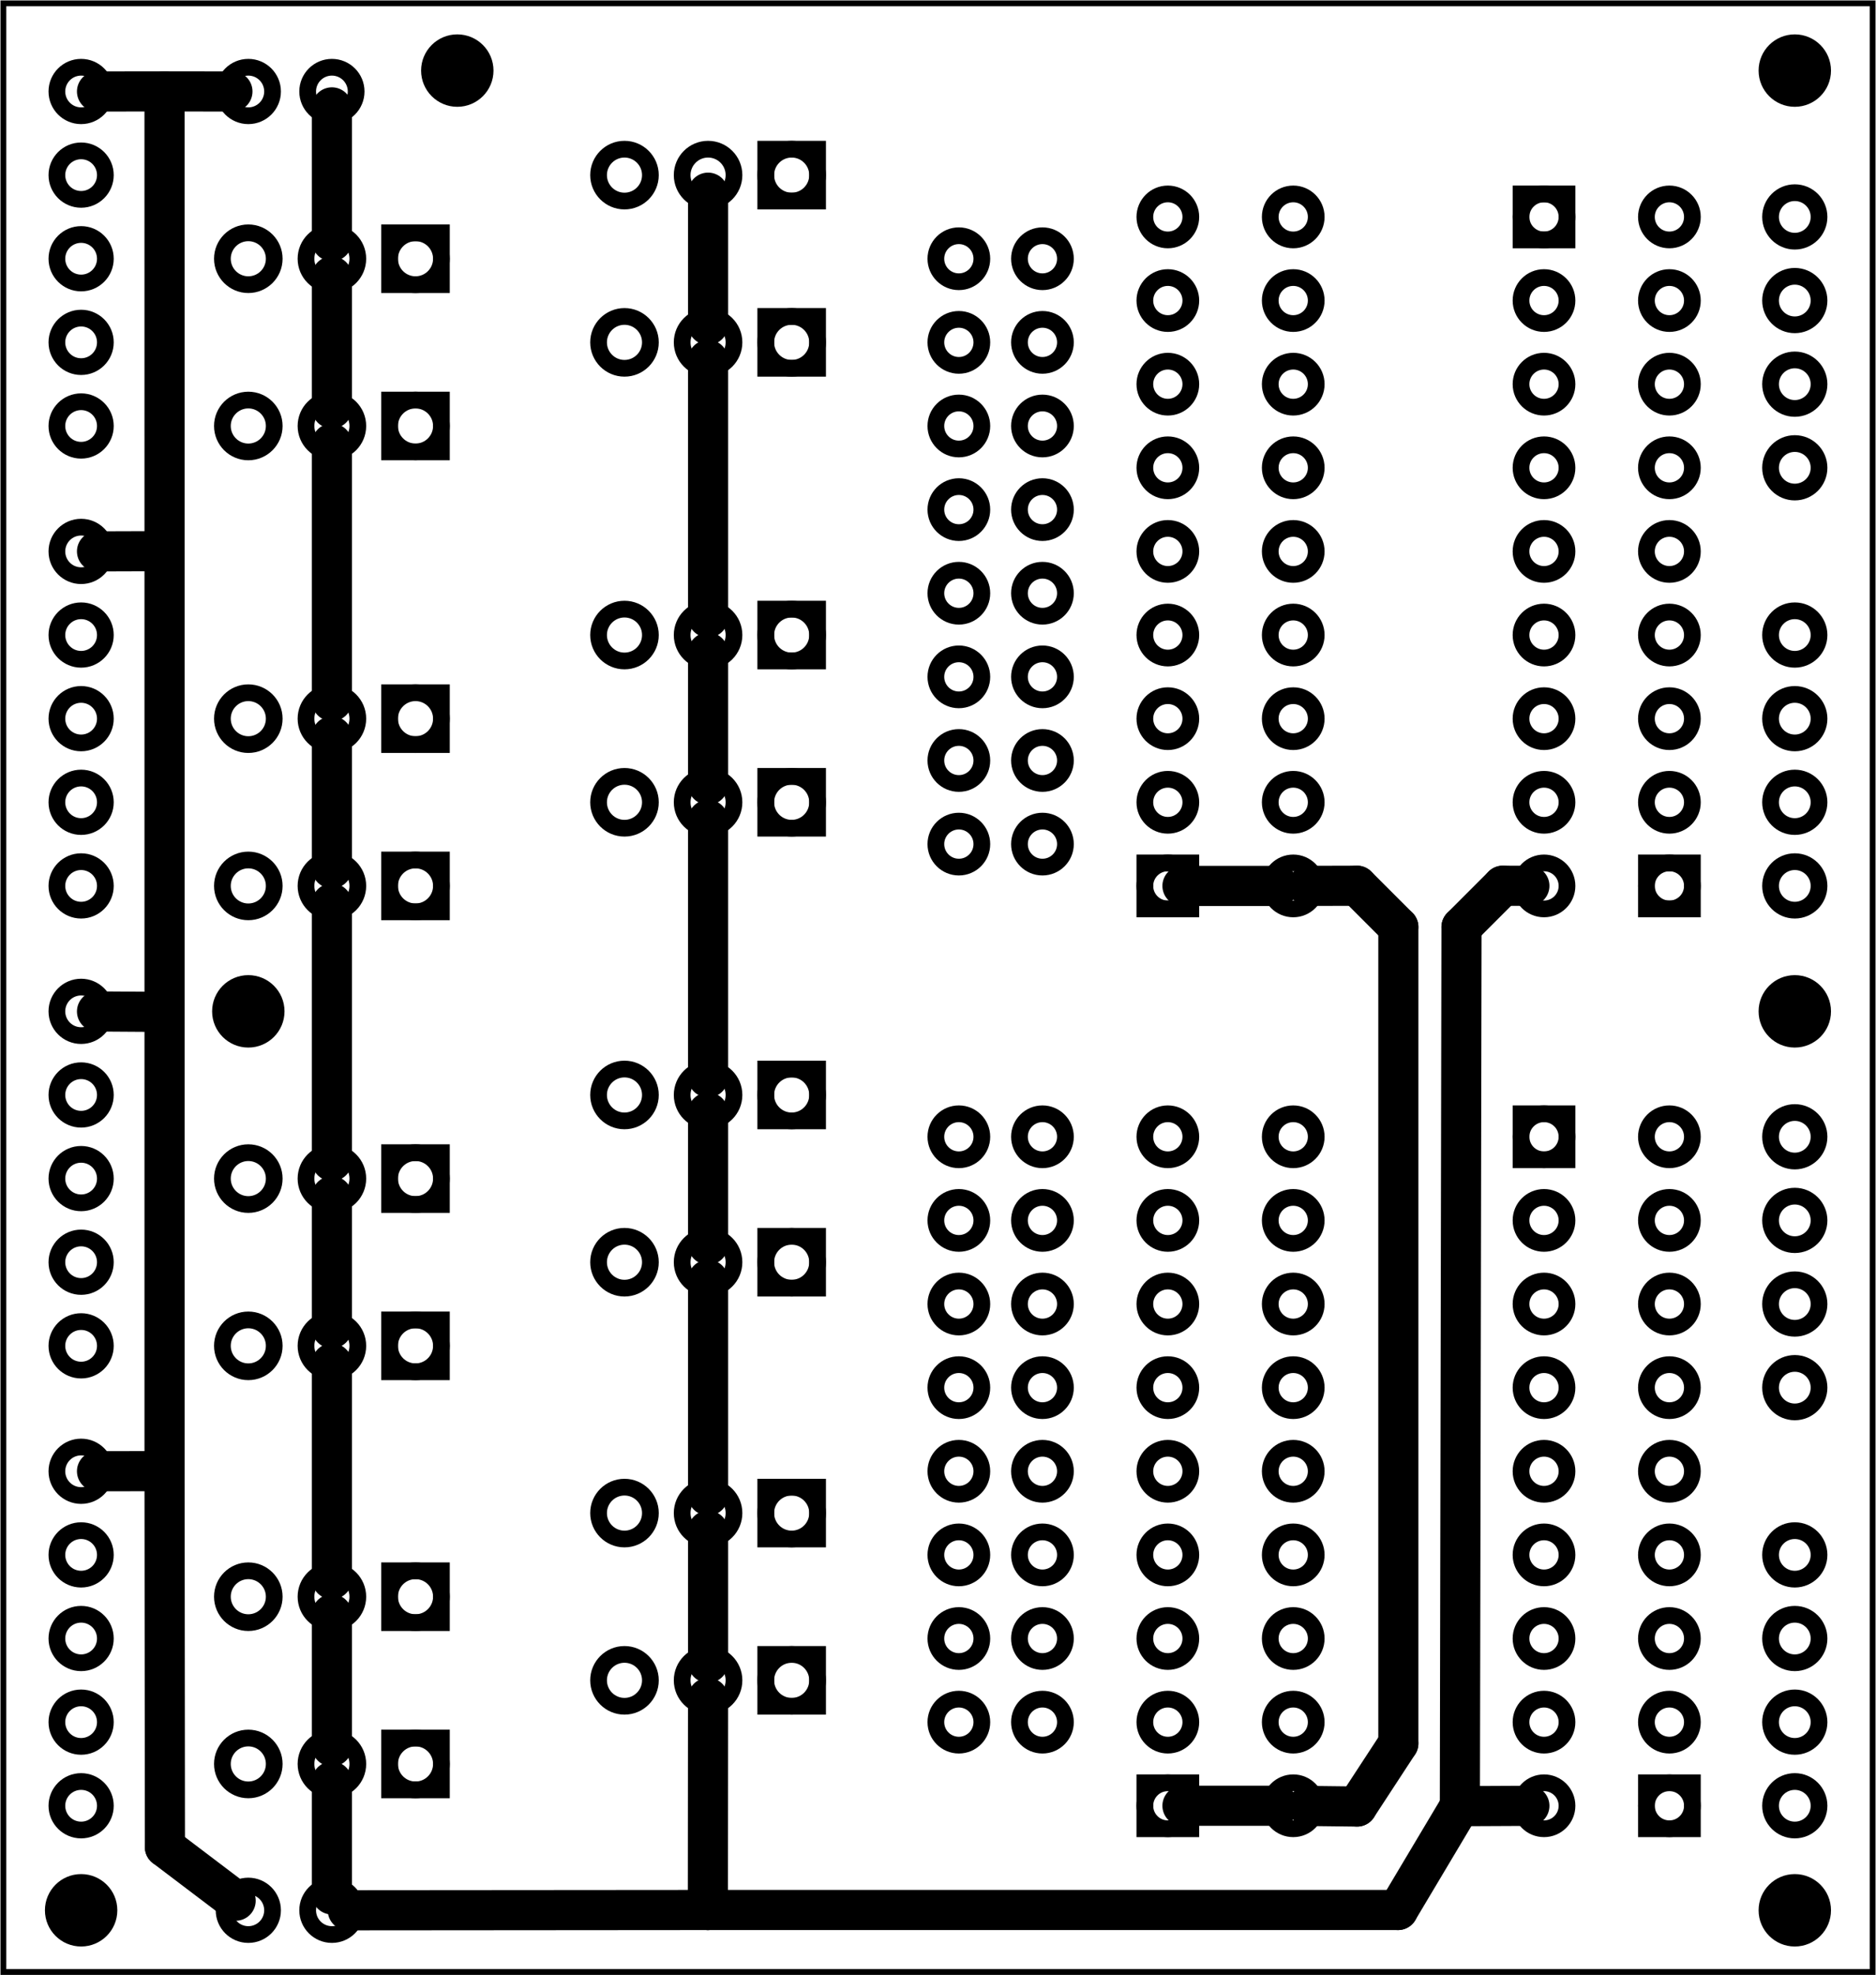 <?xml version='1.0' encoding='UTF-8' standalone='no'?>
<!-- Created with Fritzing (http://www.fritzing.org/) -->
<svg xmlns="http://www.w3.org/2000/svg" width="2.244in" baseProfile="tiny" xmlns:svg="http://www.w3.org/2000/svg"  height="2.362in" y="0in" viewBox="0 0 161.575 170.079" x="0in" version="1.2">
 <g transform="matrix(-1, 0, 0, 1, 161.575, 0)">
  <g partID="57830">
   <g id="board" >
    <rect stroke-width="0.5" width="160.999" id="boardoutline" fill="none" fill-opacity="0.5"  height="169.503" y="0.288" stroke="black" x="0.288"/>
   </g>
  </g>
  <g partID="12361152">
   <g transform="translate(69.091,143.778)">
    <g id="copper1" >
     <!--  <rect width="55" x="10" y="35" fill="none" height="55" stroke="rgb(255, 191, 0)" stroke-width="20" /> -->
     <circle stroke-width="1.44" id="connector0pin" fill="none" cx="2.7" cy="4.5" r="1.98"  stroke="black"/>
     <circle stroke-width="1.44" id="connector1pin" fill="none" cx="9.9" cy="4.5" r="1.98"  stroke="black"/>
    </g>
   </g>
  </g>
  <g partID="12301102">
   <g transform="translate(69.091,68.178)">
    <g id="copper1" >
     <!--  <rect width="55" x="10" y="35" fill="none" height="55" stroke="rgb(255, 191, 0)" stroke-width="20" /> -->
     <circle stroke-width="1.44" id="connector0pin" fill="none" cx="2.7" cy="4.5" r="1.98"  stroke="black"/>
     <circle stroke-width="1.44" id="connector1pin" fill="none" cx="9.9" cy="4.5" r="1.98"  stroke="black"/>
    </g>
   </g>
  </g>
  <g partID="12361162">
   <g transform="translate(69.091,129.378)">
    <g id="copper1" >
     <!--  <rect width="55" x="10" y="35" fill="none" height="55" stroke="rgb(255, 191, 0)" stroke-width="20" /> -->
     <circle stroke-width="1.44" id="connector0pin" fill="none" cx="2.7" cy="4.5" r="1.98"  stroke="black"/>
     <circle stroke-width="1.44" id="connector1pin" fill="none" cx="9.9" cy="4.5" r="1.98"  stroke="black"/>
    </g>
   </g>
  </g>
  <g partID="12301082">
   <g transform="translate(69.091,53.778)">
    <g id="copper1" >
     <!--  <rect width="55" x="10" y="35" fill="none" height="55" stroke="rgb(255, 191, 0)" stroke-width="20" /> -->
     <circle stroke-width="1.44" id="connector0pin" fill="none" cx="2.7" cy="4.5" r="1.98"  stroke="black"/>
     <circle stroke-width="1.44" id="connector1pin" fill="none" cx="9.9" cy="4.5" r="1.98"  stroke="black"/>
    </g>
   </g>
  </g>
  <g partID="12361172">
   <g transform="translate(69.091,114.978)">
    <g id="copper1" >
     <!--  <rect width="55" x="10" y="35" fill="none" height="55" stroke="rgb(255, 191, 0)" stroke-width="20" /> -->
     <circle stroke-width="1.44" id="connector0pin" fill="none" cx="2.7" cy="4.5" r="1.98"  stroke="black"/>
     <circle stroke-width="1.44" id="connector1pin" fill="none" cx="9.9" cy="4.5" r="1.98"  stroke="black"/>
    </g>
   </g>
  </g>
  <g partID="12301062">
   <g transform="translate(69.091,39.378)">
    <g id="copper1" >
     <!--  <rect width="55" x="10" y="35" fill="none" height="55" stroke="rgb(255, 191, 0)" stroke-width="20" /> -->
     <circle stroke-width="1.44" id="connector0pin" fill="none" cx="2.7" cy="4.5" r="1.98"  stroke="black"/>
     <circle stroke-width="1.44" id="connector1pin" fill="none" cx="9.9" cy="4.5" r="1.98"  stroke="black"/>
    </g>
   </g>
  </g>
  <g partID="12361182">
   <g transform="translate(69.091,100.578)">
    <g id="copper1" >
     <!--  <rect width="55" x="10" y="35" fill="none" height="55" stroke="rgb(255, 191, 0)" stroke-width="20" /> -->
     <circle stroke-width="1.44" id="connector0pin" fill="none" cx="2.7" cy="4.5" r="1.98"  stroke="black"/>
     <circle stroke-width="1.44" id="connector1pin" fill="none" cx="9.9" cy="4.5" r="1.98"  stroke="black"/>
    </g>
   </g>
  </g>
  <g partID="12301042">
   <g transform="translate(69.091,24.978)">
    <g id="copper1" >
     <!--  <rect width="55" x="10" y="35" fill="none" height="55" stroke="rgb(255, 191, 0)" stroke-width="20" /> -->
     <circle stroke-width="1.44" id="connector0pin" fill="none" cx="2.7" cy="4.5" r="1.98"  stroke="black"/>
     <circle stroke-width="1.44" id="connector1pin" fill="none" cx="9.9" cy="4.5" r="1.98"  stroke="black"/>
    </g>
   </g>
  </g>
  <g partID="12361192">
   <g transform="translate(67.291,136.578)">
    <g id="copper1" >
     <!-- <rect width="55" x="35" y="35" fill="none" height="55" stroke="rgb(255, 191, 0)" stroke-width="20" /> -->
     <circle stroke-width="1.44" id="connector0pin" fill="none" cx="4.5" cy="4.5" r="1.98"  stroke="black"/>
     <circle stroke-width="1.44" id="connector1pin" fill="none" cx="11.7" cy="4.5" r="1.98"  stroke="black"/>
    </g>
   </g>
  </g>
  <g partID="12301022">
   <g transform="translate(67.291,60.978)">
    <g id="copper1" >
     <!-- <rect width="55" x="35" y="35" fill="none" height="55" stroke="rgb(255, 191, 0)" stroke-width="20" /> -->
     <circle stroke-width="1.44" id="connector0pin" fill="none" cx="4.5" cy="4.5" r="1.98"  stroke="black"/>
     <circle stroke-width="1.44" id="connector1pin" fill="none" cx="11.7" cy="4.5" r="1.98"  stroke="black"/>
    </g>
   </g>
  </g>
  <g partID="12361202">
   <g transform="translate(67.291,122.178)">
    <g id="copper1" >
     <!-- <rect width="55" x="35" y="35" fill="none" height="55" stroke="rgb(255, 191, 0)" stroke-width="20" /> -->
     <circle stroke-width="1.44" id="connector0pin" fill="none" cx="4.5" cy="4.5" r="1.98"  stroke="black"/>
     <circle stroke-width="1.44" id="connector1pin" fill="none" cx="11.7" cy="4.5" r="1.98"  stroke="black"/>
    </g>
   </g>
  </g>
  <g partID="12301002">
   <g transform="translate(67.291,46.578)">
    <g id="copper1" >
     <!-- <rect width="55" x="35" y="35" fill="none" height="55" stroke="rgb(255, 191, 0)" stroke-width="20" /> -->
     <circle stroke-width="1.44" id="connector0pin" fill="none" cx="4.5" cy="4.5" r="1.98"  stroke="black"/>
     <circle stroke-width="1.44" id="connector1pin" fill="none" cx="11.7" cy="4.5" r="1.98"  stroke="black"/>
    </g>
   </g>
  </g>
  <g partID="12361212">
   <g transform="translate(67.291,107.778)">
    <g id="copper1" >
     <!-- <rect width="55" x="35" y="35" fill="none" height="55" stroke="rgb(255, 191, 0)" stroke-width="20" /> -->
     <circle stroke-width="1.44" id="connector0pin" fill="none" cx="4.5" cy="4.5" r="1.98"  stroke="black"/>
     <circle stroke-width="1.44" id="connector1pin" fill="none" cx="11.7" cy="4.5" r="1.98"  stroke="black"/>
    </g>
   </g>
  </g>
  <g partID="12300982">
   <g transform="translate(67.291,32.178)">
    <g id="copper1" >
     <!-- <rect width="55" x="35" y="35" fill="none" height="55" stroke="rgb(255, 191, 0)" stroke-width="20" /> -->
     <circle stroke-width="1.44" id="connector0pin" fill="none" cx="4.5" cy="4.5" r="1.98"  stroke="black"/>
     <circle stroke-width="1.44" id="connector1pin" fill="none" cx="11.7" cy="4.5" r="1.98"  stroke="black"/>
    </g>
   </g>
  </g>
  <g partID="12361222">
   <g transform="translate(67.291,93.378)">
    <g id="copper1" >
     <!-- <rect width="55" x="35" y="35" fill="none" height="55" stroke="rgb(255, 191, 0)" stroke-width="20" /> -->
     <circle stroke-width="1.44" id="connector0pin" fill="none" cx="4.5" cy="4.5" r="1.98"  stroke="black"/>
     <circle stroke-width="1.44" id="connector1pin" fill="none" cx="11.7" cy="4.5" r="1.98"  stroke="black"/>
    </g>
   </g>
  </g>
  <g partID="74912">
   <g transform="translate(67.291,17.778)">
    <g id="copper1" >
     <!-- <rect width="55" x="35" y="35" fill="none" height="55" stroke="rgb(255, 191, 0)" stroke-width="20" /> -->
     <circle stroke-width="1.44" id="connector0pin" fill="none" cx="4.5" cy="4.5" r="1.98"  stroke="black"/>
     <circle stroke-width="1.44" id="connector1pin" fill="none" cx="11.7" cy="4.5" r="1.98"  stroke="black"/>
    </g>
   </g>
  </g>
  <g partID="12361232">
   <g transform="translate(117.151,137.478)">
    <g id="copper1" >
     <g id="copper0" >
      <rect stroke-width="1.44" width="4.464" fill="none"  height="4.464" y="12.168" stroke="black" x="6.408"/>
      <circle stroke-width="1.44" id="connector0pad" cx="8.64" cy="14.4" fill="none" r="2.232"  stroke="black"/>
      <circle stroke-width="1.44" id="connector1pad" cx="15.84" cy="14.4" fill="none" r="2.232"  stroke="black"/>
      <circle stroke-width="1.44" id="connector2pad" cx="23.04" cy="14.4" fill="none" r="2.232"  stroke="black"/>
     </g>
    </g>
   </g>
  </g>
  <g partID="12302092">
   <g transform="translate(117.151,61.878)">
    <g id="copper1" >
     <g id="copper0" >
      <rect stroke-width="1.44" width="4.464" fill="none"  height="4.464" y="12.168" stroke="black" x="6.408"/>
      <circle stroke-width="1.44" id="connector0pad" cx="8.64" cy="14.4" fill="none" r="2.232"  stroke="black"/>
      <circle stroke-width="1.44" id="connector1pad" cx="15.84" cy="14.4" fill="none" r="2.232"  stroke="black"/>
      <circle stroke-width="1.44" id="connector2pad" cx="23.04" cy="14.4" fill="none" r="2.232"  stroke="black"/>
     </g>
    </g>
   </g>
  </g>
  <g partID="12361242">
   <g transform="translate(84.751,130.278)">
    <g id="copper1" >
     <g id="copper0" >
      <rect stroke-width="1.44" width="4.464" fill="none"  height="4.464" y="12.168" stroke="black" x="6.408"/>
      <circle stroke-width="1.44" id="connector0pad" cx="8.64" cy="14.4" fill="none" r="2.232"  stroke="black"/>
      <circle stroke-width="1.44" id="connector1pad" cx="15.84" cy="14.4" fill="none" r="2.232"  stroke="black"/>
      <circle stroke-width="1.44" id="connector2pad" cx="23.04" cy="14.4" fill="none" r="2.232"  stroke="black"/>
     </g>
    </g>
   </g>
  </g>
  <g partID="12302072">
   <g transform="translate(84.751,54.678)">
    <g id="copper1" >
     <g id="copper0" >
      <rect stroke-width="1.44" width="4.464" fill="none"  height="4.464" y="12.168" stroke="black" x="6.408"/>
      <circle stroke-width="1.44" id="connector0pad" cx="8.64" cy="14.4" fill="none" r="2.232"  stroke="black"/>
      <circle stroke-width="1.44" id="connector1pad" cx="15.84" cy="14.4" fill="none" r="2.232"  stroke="black"/>
      <circle stroke-width="1.44" id="connector2pad" cx="23.04" cy="14.4" fill="none" r="2.232"  stroke="black"/>
     </g>
    </g>
   </g>
  </g>
  <g partID="12361252">
   <g transform="translate(117.151,123.078)">
    <g id="copper1" >
     <g id="copper0" >
      <rect stroke-width="1.44" width="4.464" fill="none"  height="4.464" y="12.168" stroke="black" x="6.408"/>
      <circle stroke-width="1.44" id="connector0pad" cx="8.64" cy="14.4" fill="none" r="2.232"  stroke="black"/>
      <circle stroke-width="1.44" id="connector1pad" cx="15.84" cy="14.4" fill="none" r="2.232"  stroke="black"/>
      <circle stroke-width="1.44" id="connector2pad" cx="23.04" cy="14.4" fill="none" r="2.232"  stroke="black"/>
     </g>
    </g>
   </g>
  </g>
  <g partID="12302052">
   <g transform="translate(117.151,47.478)">
    <g id="copper1" >
     <g id="copper0" >
      <rect stroke-width="1.44" width="4.464" fill="none"  height="4.464" y="12.168" stroke="black" x="6.408"/>
      <circle stroke-width="1.44" id="connector0pad" cx="8.64" cy="14.4" fill="none" r="2.232"  stroke="black"/>
      <circle stroke-width="1.44" id="connector1pad" cx="15.84" cy="14.4" fill="none" r="2.232"  stroke="black"/>
      <circle stroke-width="1.44" id="connector2pad" cx="23.04" cy="14.4" fill="none" r="2.232"  stroke="black"/>
     </g>
    </g>
   </g>
  </g>
  <g partID="12361262">
   <g transform="translate(84.751,115.878)">
    <g id="copper1" >
     <g id="copper0" >
      <rect stroke-width="1.44" width="4.464" fill="none"  height="4.464" y="12.168" stroke="black" x="6.408"/>
      <circle stroke-width="1.44" id="connector0pad" cx="8.64" cy="14.4" fill="none" r="2.232"  stroke="black"/>
      <circle stroke-width="1.44" id="connector1pad" cx="15.84" cy="14.4" fill="none" r="2.232"  stroke="black"/>
      <circle stroke-width="1.44" id="connector2pad" cx="23.04" cy="14.4" fill="none" r="2.232"  stroke="black"/>
     </g>
    </g>
   </g>
  </g>
  <g partID="12302032">
   <g transform="translate(84.751,40.278)">
    <g id="copper1" >
     <g id="copper0" >
      <rect stroke-width="1.44" width="4.464" fill="none"  height="4.464" y="12.168" stroke="black" x="6.408"/>
      <circle stroke-width="1.44" id="connector0pad" cx="8.64" cy="14.4" fill="none" r="2.232"  stroke="black"/>
      <circle stroke-width="1.44" id="connector1pad" cx="15.84" cy="14.4" fill="none" r="2.232"  stroke="black"/>
      <circle stroke-width="1.44" id="connector2pad" cx="23.04" cy="14.4" fill="none" r="2.232"  stroke="black"/>
     </g>
    </g>
   </g>
  </g>
  <g partID="12361272">
   <g transform="translate(117.151,101.478)">
    <g id="copper1" >
     <g id="copper0" >
      <rect stroke-width="1.44" width="4.464" fill="none"  height="4.464" y="12.168" stroke="black" x="6.408"/>
      <circle stroke-width="1.44" id="connector0pad" cx="8.64" cy="14.4" fill="none" r="2.232"  stroke="black"/>
      <circle stroke-width="1.44" id="connector1pad" cx="15.84" cy="14.4" fill="none" r="2.232"  stroke="black"/>
      <circle stroke-width="1.44" id="connector2pad" cx="23.04" cy="14.4" fill="none" r="2.232"  stroke="black"/>
     </g>
    </g>
   </g>
  </g>
  <g partID="12302012">
   <g transform="translate(117.151,22.278)">
    <g id="copper1" >
     <g id="copper0" >
      <rect stroke-width="1.44" width="4.464" fill="none"  height="4.464" y="12.168" stroke="black" x="6.408"/>
      <circle stroke-width="1.44" id="connector0pad" cx="8.64" cy="14.4" fill="none" r="2.232"  stroke="black"/>
      <circle stroke-width="1.44" id="connector1pad" cx="15.84" cy="14.4" fill="none" r="2.232"  stroke="black"/>
      <circle stroke-width="1.44" id="connector2pad" cx="23.04" cy="14.4" fill="none" r="2.232"  stroke="black"/>
     </g>
    </g>
   </g>
  </g>
  <g partID="12361282">
   <g transform="translate(84.751,94.278)">
    <g id="copper1" >
     <g id="copper0" >
      <rect stroke-width="1.44" width="4.464" fill="none"  height="4.464" y="12.168" stroke="black" x="6.408"/>
      <circle stroke-width="1.44" id="connector0pad" cx="8.64" cy="14.4" fill="none" r="2.232"  stroke="black"/>
      <circle stroke-width="1.44" id="connector1pad" cx="15.84" cy="14.4" fill="none" r="2.232"  stroke="black"/>
      <circle stroke-width="1.44" id="connector2pad" cx="23.04" cy="14.4" fill="none" r="2.232"  stroke="black"/>
     </g>
    </g>
   </g>
  </g>
  <g partID="12301992">
   <g transform="translate(84.751,15.078)">
    <g id="copper1" >
     <g id="copper0" >
      <rect stroke-width="1.44" width="4.464" fill="none"  height="4.464" y="12.168" stroke="black" x="6.408"/>
      <circle stroke-width="1.44" id="connector0pad" cx="8.64" cy="14.4" fill="none" r="2.232"  stroke="black"/>
      <circle stroke-width="1.44" id="connector1pad" cx="15.84" cy="14.4" fill="none" r="2.232"  stroke="black"/>
      <circle stroke-width="1.44" id="connector2pad" cx="23.04" cy="14.4" fill="none" r="2.232"  stroke="black"/>
     </g>
    </g>
   </g>
  </g>
  <g partID="12361292">
   <g transform="translate(117.151,87.078)">
    <g id="copper1" >
     <g id="copper0" >
      <rect stroke-width="1.44" width="4.464" fill="none"  height="4.464" y="12.168" stroke="black" x="6.408"/>
      <circle stroke-width="1.44" id="connector0pad" cx="8.64" cy="14.4" fill="none" r="2.232"  stroke="black"/>
      <circle stroke-width="1.44" id="connector1pad" cx="15.84" cy="14.4" fill="none" r="2.232"  stroke="black"/>
      <circle stroke-width="1.44" id="connector2pad" cx="23.04" cy="14.4" fill="none" r="2.232"  stroke="black"/>
     </g>
    </g>
   </g>
  </g>
  <g partID="12301972">
   <g transform="translate(117.151,7.878)">
    <g id="copper1" >
     <g id="copper0" >
      <rect stroke-width="1.44" width="4.464" fill="none"  height="4.464" y="12.168" stroke="black" x="6.408"/>
      <circle stroke-width="1.44" id="connector0pad" cx="8.64" cy="14.4" fill="none" r="2.232"  stroke="black"/>
      <circle stroke-width="1.44" id="connector1pad" cx="15.84" cy="14.4" fill="none" r="2.232"  stroke="black"/>
      <circle stroke-width="1.44" id="connector2pad" cx="23.04" cy="14.4" fill="none" r="2.232"  stroke="black"/>
     </g>
    </g>
   </g>
  </g>
  <g partID="12361302">
   <g transform="translate(84.751,79.878)">
    <g id="copper1" >
     <g id="copper0" >
      <rect stroke-width="1.44" width="4.464" fill="none"  height="4.464" y="12.168" stroke="black" x="6.408"/>
      <circle stroke-width="1.44" id="connector0pad" cx="8.64" cy="14.4" fill="none" r="2.232"  stroke="black"/>
      <circle stroke-width="1.44" id="connector1pad" cx="15.84" cy="14.4" fill="none" r="2.232"  stroke="black"/>
      <circle stroke-width="1.44" id="connector2pad" cx="23.04" cy="14.4" fill="none" r="2.232"  stroke="black"/>
     </g>
    </g>
   </g>
  </g>
  <g partID="74972">
   <g transform="translate(84.751,0.678)">
    <g id="copper1" >
     <g id="copper0" >
      <rect stroke-width="1.44" width="4.464" fill="none"  height="4.464" y="12.168" stroke="black" x="6.408"/>
      <circle stroke-width="1.44" id="connector0pad" cx="8.64" cy="14.4" fill="none" r="2.232"  stroke="black"/>
      <circle stroke-width="1.44" id="connector1pad" cx="15.84" cy="14.4" fill="none" r="2.232"  stroke="black"/>
      <circle stroke-width="1.44" id="connector2pad" cx="23.04" cy="14.4" fill="none" r="2.232"  stroke="black"/>
     </g>
    </g>
   </g>
  </g>
  <g partID="12361312">
   <g transform="translate(22.111,159.798)">
    <g transform="matrix(-1,0,0,-1,0,0)">
     <g id="copper1" gorn="0.5" >
      <g id="copper0" gorn="0.5.0" >
       <rect stroke-width="1.44" width="3.96" id="square" gorn="0.5.0.0" fill="none"  height="3.96" y="2.34" stroke="black" x="2.34"/>
       <circle stroke-width="1.44" id="connector0pin" gorn="0.5.0.1" cx="4.32" cy="4.32" fill="none" r="1.98"  stroke="black"/>
       <circle stroke-width="1.44" id="connector1pin" gorn="0.5.0.2" cx="4.32" cy="11.52" fill="none" r="1.98"  stroke="black"/>
       <circle stroke-width="1.44" id="connector2pin" gorn="0.5.0.3" cx="4.32" cy="18.72" fill="none" r="1.98"  stroke="black"/>
       <circle stroke-width="1.44" id="connector3pin" gorn="0.5.0.4" cx="4.32" cy="25.92" fill="none" r="1.98"  stroke="black"/>
       <circle stroke-width="1.44" id="connector4pin" gorn="0.5.0.5" cx="4.32" cy="33.12" fill="none" r="1.98"  stroke="black"/>
       <circle stroke-width="1.44" id="connector5pin" gorn="0.5.0.6" cx="4.32" cy="40.32" fill="none" r="1.98"  stroke="black"/>
       <circle stroke-width="1.44" id="connector6pin" gorn="0.5.0.7" cx="4.32" cy="47.52" fill="none" r="1.98"  stroke="black"/>
       <circle stroke-width="1.44" id="connector7pin" gorn="0.5.0.8" cx="4.32" cy="54.72" fill="none" r="1.98"  stroke="black"/>
       <circle stroke-width="1.44" id="connector8pin" gorn="0.5.0.9" cx="4.32" cy="61.92" fill="none" r="1.98"  stroke="black"/>
      </g>
     </g>
    </g>
   </g>
  </g>
  <g partID="12305142">
   <g transform="translate(22.111,80.598)">
    <g transform="matrix(-1,0,0,-1,0,0)">
     <g id="copper1" gorn="0.5" >
      <g id="copper0" gorn="0.5.0" >
       <rect stroke-width="1.44" width="3.96" id="square" gorn="0.5.0.0" fill="none"  height="3.96" y="2.34" stroke="black" x="2.34"/>
       <circle stroke-width="1.44" id="connector0pin" gorn="0.5.0.1" cx="4.32" cy="4.32" fill="none" r="1.98"  stroke="black"/>
       <circle stroke-width="1.44" id="connector1pin" gorn="0.5.0.2" cx="4.32" cy="11.52" fill="none" r="1.98"  stroke="black"/>
       <circle stroke-width="1.44" id="connector2pin" gorn="0.5.0.3" cx="4.32" cy="18.72" fill="none" r="1.98"  stroke="black"/>
       <circle stroke-width="1.44" id="connector3pin" gorn="0.5.0.4" cx="4.32" cy="25.92" fill="none" r="1.98"  stroke="black"/>
       <circle stroke-width="1.44" id="connector4pin" gorn="0.5.0.5" cx="4.32" cy="33.12" fill="none" r="1.98"  stroke="black"/>
       <circle stroke-width="1.44" id="connector5pin" gorn="0.5.0.6" cx="4.32" cy="40.32" fill="none" r="1.98"  stroke="black"/>
       <circle stroke-width="1.44" id="connector6pin" gorn="0.5.0.7" cx="4.32" cy="47.52" fill="none" r="1.98"  stroke="black"/>
       <circle stroke-width="1.44" id="connector7pin" gorn="0.5.0.8" cx="4.32" cy="54.72" fill="none" r="1.98"  stroke="black"/>
       <circle stroke-width="1.44" id="connector8pin" gorn="0.5.0.9" cx="4.32" cy="61.92" fill="none" r="1.98"  stroke="black"/>
      </g>
     </g>
    </g>
   </g>
  </g>
  <g partID="12361322">
   <g transform="translate(65.311,159.798)">
    <g transform="matrix(-1,0,0,-1,0,0)">
     <g id="copper1" gorn="0.5" >
      <g id="copper0" gorn="0.5.0" >
       <rect stroke-width="1.44" width="3.96" id="square" gorn="0.5.0.0" fill="none"  height="3.96" y="2.34" stroke="black" x="2.34"/>
       <circle stroke-width="1.44" id="connector0pin" gorn="0.5.0.1" cx="4.32" cy="4.32" fill="none" r="1.98"  stroke="black"/>
       <circle stroke-width="1.44" id="connector1pin" gorn="0.5.0.2" cx="4.32" cy="11.52" fill="none" r="1.98"  stroke="black"/>
       <circle stroke-width="1.44" id="connector2pin" gorn="0.5.0.3" cx="4.32" cy="18.72" fill="none" r="1.98"  stroke="black"/>
       <circle stroke-width="1.44" id="connector3pin" gorn="0.5.0.4" cx="4.32" cy="25.92" fill="none" r="1.98"  stroke="black"/>
       <circle stroke-width="1.44" id="connector4pin" gorn="0.5.0.5" cx="4.32" cy="33.12" fill="none" r="1.98"  stroke="black"/>
       <circle stroke-width="1.44" id="connector5pin" gorn="0.5.0.6" cx="4.32" cy="40.32" fill="none" r="1.98"  stroke="black"/>
       <circle stroke-width="1.44" id="connector6pin" gorn="0.5.0.7" cx="4.32" cy="47.52" fill="none" r="1.98"  stroke="black"/>
       <circle stroke-width="1.44" id="connector7pin" gorn="0.5.0.8" cx="4.32" cy="54.72" fill="none" r="1.98"  stroke="black"/>
       <circle stroke-width="1.44" id="connector8pin" gorn="0.5.0.9" cx="4.32" cy="61.92" fill="none" r="1.98"  stroke="black"/>
      </g>
     </g>
    </g>
   </g>
  </g>
  <g partID="12297252">
   <g transform="translate(65.311,80.598)">
    <g transform="matrix(-1,0,0,-1,0,0)">
     <g id="copper1" gorn="0.5" >
      <g id="copper0" gorn="0.5.0" >
       <rect stroke-width="1.44" width="3.96" id="square" gorn="0.5.0.0" fill="none"  height="3.96" y="2.34" stroke="black" x="2.34"/>
       <circle stroke-width="1.44" id="connector0pin" gorn="0.5.0.1" cx="4.32" cy="4.32" fill="none" r="1.98"  stroke="black"/>
       <circle stroke-width="1.44" id="connector1pin" gorn="0.5.0.2" cx="4.32" cy="11.52" fill="none" r="1.98"  stroke="black"/>
       <circle stroke-width="1.44" id="connector2pin" gorn="0.5.0.3" cx="4.32" cy="18.72" fill="none" r="1.98"  stroke="black"/>
       <circle stroke-width="1.44" id="connector3pin" gorn="0.5.0.4" cx="4.32" cy="25.92" fill="none" r="1.98"  stroke="black"/>
       <circle stroke-width="1.44" id="connector4pin" gorn="0.5.0.5" cx="4.32" cy="33.12" fill="none" r="1.98"  stroke="black"/>
       <circle stroke-width="1.44" id="connector5pin" gorn="0.5.0.6" cx="4.32" cy="40.32" fill="none" r="1.98"  stroke="black"/>
       <circle stroke-width="1.44" id="connector6pin" gorn="0.5.0.7" cx="4.32" cy="47.52" fill="none" r="1.98"  stroke="black"/>
       <circle stroke-width="1.44" id="connector7pin" gorn="0.5.0.8" cx="4.32" cy="54.72" fill="none" r="1.98"  stroke="black"/>
       <circle stroke-width="1.44" id="connector8pin" gorn="0.5.0.9" cx="4.32" cy="61.92" fill="none" r="1.98"  stroke="black"/>
      </g>
     </g>
    </g>
   </g>
  </g>
  <g partID="12361332">
   <g transform="translate(24.271,93.558)">
    <g id="copper1" >
     <g id="copper0" >
      <rect stroke-width="1.44" width="3.96" id="square" fill="none"  height="3.96" y="2.34" stroke="black" x="2.34"/>
      <circle stroke-width="1.44" id="connector0pin" cx="4.32" cy="4.32" fill="none" r="1.98"  stroke="black"/>
      <circle stroke-width="1.44" id="connector17pin" cx="25.92" cy="4.32" fill="none" r="1.98"  stroke="black"/>
      <circle stroke-width="1.44" id="connector1pin" cx="4.32" cy="11.52" fill="none" r="1.98"  stroke="black"/>
      <circle stroke-width="1.44" id="connector16pin" cx="25.92" cy="11.52" fill="none" r="1.98"  stroke="black"/>
      <circle stroke-width="1.44" id="connector2pin" cx="4.32" cy="18.72" fill="none" r="1.98"  stroke="black"/>
      <circle stroke-width="1.44" id="connector15pin" cx="25.92" cy="18.72" fill="none" r="1.98"  stroke="black"/>
      <circle stroke-width="1.44" id="connector3pin" cx="4.32" cy="25.92" fill="none" r="1.98"  stroke="black"/>
      <circle stroke-width="1.44" id="connector14pin" cx="25.92" cy="25.92" fill="none" r="1.98"  stroke="black"/>
      <circle stroke-width="1.44" id="connector4pin" cx="4.32" cy="33.12" fill="none" r="1.98"  stroke="black"/>
      <circle stroke-width="1.44" id="connector13pin" cx="25.92" cy="33.12" fill="none" r="1.98"  stroke="black"/>
      <circle stroke-width="1.44" id="connector5pin" cx="4.32" cy="40.32" fill="none" r="1.98"  stroke="black"/>
      <circle stroke-width="1.44" id="connector12pin" cx="25.92" cy="40.32" fill="none" r="1.98"  stroke="black"/>
      <circle stroke-width="1.44" id="connector6pin" cx="4.32" cy="47.52" fill="none" r="1.98"  stroke="black"/>
      <circle stroke-width="1.44" id="connector11pin" cx="25.92" cy="47.52" fill="none" r="1.98"  stroke="black"/>
      <circle stroke-width="1.44" id="connector7pin" cx="4.32" cy="54.72" fill="none" r="1.98"  stroke="black"/>
      <circle stroke-width="1.44" id="connector10pin" cx="25.92" cy="54.72" fill="none" r="1.98"  stroke="black"/>
      <circle stroke-width="1.44" id="connector8pin" cx="4.32" cy="61.92" fill="none" r="1.98"  stroke="black"/>
      <circle stroke-width="1.44" id="connector9pin" cx="25.92" cy="61.92" fill="none" r="1.98"  stroke="black"/>
     </g>
    </g>
   </g>
  </g>
  <g partID="12308852">
   <g transform="translate(24.271,14.358)">
    <g id="copper1" >
     <g id="copper0" >
      <rect stroke-width="1.44" width="3.96" id="square" fill="none"  height="3.96" y="2.34" stroke="black" x="2.34"/>
      <circle stroke-width="1.44" id="connector0pin" cx="4.32" cy="4.32" fill="none" r="1.98"  stroke="black"/>
      <circle stroke-width="1.44" id="connector17pin" cx="25.92" cy="4.32" fill="none" r="1.98"  stroke="black"/>
      <circle stroke-width="1.44" id="connector1pin" cx="4.32" cy="11.52" fill="none" r="1.98"  stroke="black"/>
      <circle stroke-width="1.44" id="connector16pin" cx="25.92" cy="11.52" fill="none" r="1.98"  stroke="black"/>
      <circle stroke-width="1.44" id="connector2pin" cx="4.32" cy="18.72" fill="none" r="1.98"  stroke="black"/>
      <circle stroke-width="1.44" id="connector15pin" cx="25.92" cy="18.72" fill="none" r="1.98"  stroke="black"/>
      <circle stroke-width="1.44" id="connector3pin" cx="4.32" cy="25.92" fill="none" r="1.98"  stroke="black"/>
      <circle stroke-width="1.44" id="connector14pin" cx="25.92" cy="25.92" fill="none" r="1.98"  stroke="black"/>
      <circle stroke-width="1.44" id="connector4pin" cx="4.32" cy="33.12" fill="none" r="1.98"  stroke="black"/>
      <circle stroke-width="1.44" id="connector13pin" cx="25.92" cy="33.12" fill="none" r="1.98"  stroke="black"/>
      <circle stroke-width="1.44" id="connector5pin" cx="4.32" cy="40.32" fill="none" r="1.98"  stroke="black"/>
      <circle stroke-width="1.44" id="connector12pin" cx="25.92" cy="40.32" fill="none" r="1.98"  stroke="black"/>
      <circle stroke-width="1.44" id="connector6pin" cx="4.32" cy="47.52" fill="none" r="1.98"  stroke="black"/>
      <circle stroke-width="1.44" id="connector11pin" cx="25.92" cy="47.52" fill="none" r="1.98"  stroke="black"/>
      <circle stroke-width="1.44" id="connector7pin" cx="4.32" cy="54.72" fill="none" r="1.98"  stroke="black"/>
      <circle stroke-width="1.44" id="connector10pin" cx="25.92" cy="54.72" fill="none" r="1.98"  stroke="black"/>
      <circle stroke-width="1.44" id="connector8pin" cx="4.32" cy="61.92" fill="none" r="1.98"  stroke="black"/>
      <circle stroke-width="1.44" id="connector9pin" cx="25.92" cy="61.92" fill="none" r="1.98"  stroke="black"/>
     </g>
    </g>
   </g>
  </g>
  <g partID="12348782">
   <g transform="translate(145.231,2.838)">
    <g transform="matrix(0,1,-1,0,0,0)">
     <g id="copper1" >
      <g id="copper0" >
       <circle stroke-width="1.44" id="connector0pin" cx="5.04" cy="5.04" fill="none" r="2.088"  stroke="black"/>
       <circle stroke-width="1.44" id="connector1pin" cx="5.04" cy="12.24" fill="none" r="2.088"  stroke="black"/>
      </g>
     </g>
    </g>
   </g>
  </g>
  <g partID="12361352">
   <g transform="translate(1.951,92.838)">
    <g id="copper1" >
     <g id="copper0" >
      <circle stroke-width="1.44" id="connector0pin" cx="5.04" cy="5.04" fill="none" r="2.088"  stroke="black"/>
      <circle stroke-width="1.44" id="connector1pin" cx="5.04" cy="12.24" fill="none" r="2.088"  stroke="black"/>
      <circle stroke-width="1.44" id="connector2pin" cx="5.04" cy="19.44" fill="none" r="2.088"  stroke="black"/>
      <circle stroke-width="1.44" id="connector3pin" cx="5.04" cy="26.64" fill="none" r="2.088"  stroke="black"/>
     </g>
    </g>
   </g>
  </g>
  <g partID="12354832">
   <g transform="translate(1.951,13.638)">
    <g id="copper1" >
     <g id="copper0" >
      <circle stroke-width="1.44" id="connector0pin" cx="5.04" cy="5.04" fill="none" r="2.088"  stroke="black"/>
      <circle stroke-width="1.44" id="connector1pin" cx="5.04" cy="12.24" fill="none" r="2.088"  stroke="black"/>
      <circle stroke-width="1.44" id="connector2pin" cx="5.04" cy="19.44" fill="none" r="2.088"  stroke="black"/>
      <circle stroke-width="1.44" id="connector3pin" cx="5.04" cy="26.64" fill="none" r="2.088"  stroke="black"/>
     </g>
    </g>
   </g>
  </g>
  <g partID="12361362">
   <g transform="translate(1.951,128.838)">
    <g id="copper1" >
     <g id="copper0" >
      <circle stroke-width="1.44" id="connector0pin" cx="5.04" cy="5.04" fill="none" r="2.088"  stroke="black"/>
      <circle stroke-width="1.44" id="connector1pin" cx="5.04" cy="12.24" fill="none" r="2.088"  stroke="black"/>
      <circle stroke-width="1.44" id="connector2pin" cx="5.04" cy="19.44" fill="none" r="2.088"  stroke="black"/>
      <circle stroke-width="1.44" id="connector3pin" cx="5.04" cy="26.64" fill="none" r="2.088"  stroke="black"/>
     </g>
    </g>
   </g>
  </g>
  <g partID="12354052">
   <g transform="translate(1.951,49.638)">
    <g id="copper1" >
     <g id="copper0" >
      <circle stroke-width="1.44" id="connector0pin" cx="5.04" cy="5.04" fill="none" r="2.088"  stroke="black"/>
      <circle stroke-width="1.44" id="connector1pin" cx="5.04" cy="12.24" fill="none" r="2.088"  stroke="black"/>
      <circle stroke-width="1.44" id="connector2pin" cx="5.04" cy="19.44" fill="none" r="2.088"  stroke="black"/>
      <circle stroke-width="1.44" id="connector3pin" cx="5.04" cy="26.64" fill="none" r="2.088"  stroke="black"/>
     </g>
    </g>
   </g>
  </g>
  <g partID="12361392">
   <g transform="translate(145.231,159.438)">
    <g transform="matrix(0,1,-1,0,0,0)">
     <g id="copper1" >
      <g id="copper0" >
       <circle stroke-width="1.44" id="connector0pin" cx="5.04" cy="5.04" fill="none" r="2.088"  stroke="black"/>
       <circle stroke-width="1.44" id="connector1pin" cx="5.04" cy="12.24" fill="none" r="2.088"  stroke="black"/>
      </g>
     </g>
    </g>
   </g>
  </g>
  <g partID="13051072">
   <g transform="translate(149.551,42.438)">
    <g id="copper1" >
     <g id="copper0" >
      <circle stroke-width="1.44" id="connector0pin" cx="5.04" cy="5.04" fill="none" r="2.088"  stroke="black"/>
      <circle stroke-width="1.44" id="connector1pin" cx="5.04" cy="12.24" fill="none" r="2.088"  stroke="black"/>
      <circle stroke-width="1.44" id="connector2pin" cx="5.04" cy="19.44" fill="none" r="2.088"  stroke="black"/>
      <circle stroke-width="1.44" id="connector3pin" cx="5.04" cy="26.64" fill="none" r="2.088"  stroke="black"/>
      <circle stroke-width="1.44" id="connector4pin" cx="5.04" cy="33.84" fill="none" r="2.088"  stroke="black"/>
     </g>
    </g>
   </g>
  </g>
  <g partID="13052122">
   <g transform="translate(149.551,2.838)">
    <g id="copper1" >
     <g id="copper0" >
      <circle stroke-width="1.44" id="connector0pin" cx="5.04" cy="5.04" fill="none" r="2.088"  stroke="black"/>
      <circle stroke-width="1.44" id="connector1pin" cx="5.04" cy="12.24" fill="none" r="2.088"  stroke="black"/>
      <circle stroke-width="1.44" id="connector2pin" cx="5.04" cy="19.44" fill="none" r="2.088"  stroke="black"/>
      <circle stroke-width="1.44" id="connector3pin" cx="5.04" cy="26.64" fill="none" r="2.088"  stroke="black"/>
      <circle stroke-width="1.44" id="connector4pin" cx="5.04" cy="33.84" fill="none" r="2.088"  stroke="black"/>
     </g>
    </g>
   </g>
  </g>
  <g partID="13054582">
   <g transform="translate(149.551,121.638)">
    <g id="copper1" >
     <g id="copper0" >
      <circle stroke-width="1.44" id="connector0pin" cx="5.04" cy="5.04" fill="none" r="2.088"  stroke="black"/>
      <circle stroke-width="1.44" id="connector1pin" cx="5.04" cy="12.24" fill="none" r="2.088"  stroke="black"/>
      <circle stroke-width="1.44" id="connector2pin" cx="5.04" cy="19.44" fill="none" r="2.088"  stroke="black"/>
      <circle stroke-width="1.44" id="connector3pin" cx="5.04" cy="26.64" fill="none" r="2.088"  stroke="black"/>
      <circle stroke-width="1.44" id="connector4pin" cx="5.04" cy="33.84" fill="none" r="2.088"  stroke="black"/>
     </g>
    </g>
   </g>
  </g>
  <g partID="13054962">
   <g transform="translate(149.551,82.038)">
    <g id="copper1" >
     <g id="copper0" >
      <circle stroke-width="1.44" id="connector0pin" cx="5.04" cy="5.04" fill="none" r="2.088"  stroke="black"/>
      <circle stroke-width="1.44" id="connector1pin" cx="5.04" cy="12.24" fill="none" r="2.088"  stroke="black"/>
      <circle stroke-width="1.44" id="connector2pin" cx="5.04" cy="19.44" fill="none" r="2.088"  stroke="black"/>
      <circle stroke-width="1.44" id="connector3pin" cx="5.04" cy="26.64" fill="none" r="2.088"  stroke="black"/>
      <circle stroke-width="1.44" id="connector4pin" cx="5.04" cy="33.84" fill="none" r="2.088"  stroke="black"/>
     </g>
    </g>
   </g>
  </g>
  <g partID="13056641">
   <g transform="translate(2.273,1.36)">
    <g id="copper1" >
     <circle stroke-width="0" id="nonconn0" fill="black" cx="4.718" cy="4.718" r="3.118"  stroke="black"/>
    </g>
   </g>
  </g>
  <g partID="13056671">
   <g transform="translate(117.473,1.36)">
    <g id="copper1" >
     <circle stroke-width="0" id="nonconn0" fill="black" cx="4.718" cy="4.718" r="3.118"  stroke="black"/>
    </g>
   </g>
  </g>
  <g partID="13056731">
   <g transform="translate(2.273,159.76)">
    <g id="copper1" >
     <circle stroke-width="0" id="nonconn0" fill="black" cx="4.718" cy="4.718" r="3.118"  stroke="black"/>
    </g>
   </g>
  </g>
  <g partID="13056761">
   <g transform="translate(149.873,159.76)">
    <g id="copper1" >
     <circle stroke-width="0" id="nonconn0" fill="black" cx="4.718" cy="4.718" r="3.118"  stroke="black"/>
    </g>
   </g>
  </g>
  <g partID="13056831">
   <g transform="translate(2.273,82.36)">
    <g id="copper1" >
     <circle stroke-width="0" id="nonconn0" fill="black" cx="4.718" cy="4.718" r="3.118"  stroke="black"/>
    </g>
   </g>
  </g>
  <g partID="13056861">
   <g transform="translate(135.473,82.36)">
    <g id="copper1" >
     <circle stroke-width="0" id="nonconn0" fill="black" cx="4.718" cy="4.718" r="3.118"  stroke="black"/>
    </g>
   </g>
  </g>
  <g partID="12396170">
   <line stroke-width="3.456" x2="141.559" y2="7.877" stroke-linecap="round" stroke="black" x1="147.408" y1="7.871"/>
  </g>
  <g partID="12394820">
   <line stroke-width="3.456" x2="132.991" y2="99.966" stroke-linecap="round" stroke="black" x1="132.991" y1="77.79"/>
  </g>
  <g partID="12409080">
   <line stroke-width="3.456" x2="29.851" y2="76.273" stroke-linecap="round" stroke="black" x1="32.142" y1="76.262"/>
  </g>
  <g partID="12408830">
   <line stroke-width="3.456" x2="41.136" y2="79.819" stroke-linecap="round" stroke="black" x1="44.693" y1="76.262"/>
  </g>
  <g partID="12408580">
   <line stroke-width="3.456" x2="44.693" y2="155.544" stroke-linecap="round" stroke="black" x1="41.137" y1="150.106"/>
  </g>
  <g partID="12401330">
   <line stroke-width="3.456" x2="100.591" y2="70.59" stroke-linecap="round" stroke="black" x1="100.591" y1="92.766"/>
  </g>
  <g partID="12401080">
   <line stroke-width="3.456" x2="48.931" y2="155.493" stroke-linecap="round" stroke="black" x1="44.693" y1="155.544"/>
  </g>
  <g partID="12400870">
   <line stroke-width="3.456" x2="44.693" y2="76.263" stroke-linecap="round" stroke="black" x1="48.931" y1="76.275"/>
  </g>
  <g partID="12400860">
   <line stroke-width="3.456" x2="41.137" y2="150.105" stroke-linecap="round" stroke="black" x1="41.137" y1="79.818"/>
  </g>
  <g partID="12400250">
   <line stroke-width="3.456" x2="35.697" y2="79.818" stroke-linecap="round" stroke="black" x1="35.838" y1="155.514"/>
  </g>
  <g partID="12399660">
   <line stroke-width="3.456" x2="32.141" y2="76.262" stroke-linecap="round" stroke="black" x1="35.697" y1="79.818"/>
  </g>
  <g partID="12399070">
   <line stroke-width="3.456" x2="35.838" y2="155.513" stroke-linecap="round" stroke="black" x1="29.851" y1="155.484"/>
  </g>
  <g partID="12406400">
   <line stroke-width="3.456" x2="153.223" y2="87.088" stroke-linecap="round" stroke="black" x1="147.406" y1="87.127"/>
  </g>
  <g partID="12361850">
   <line stroke-width="3.456" x2="100.591" y2="143.166" stroke-linecap="round" stroke="black" x1="100.591" y1="131.79"/>
  </g>
  <g partID="12302640">
   <line stroke-width="3.456" x2="100.591" y2="67.566" stroke-linecap="round" stroke="black" x1="100.591" y1="56.19"/>
  </g>
  <g partID="12361860">
   <line stroke-width="3.456" x2="100.591" y2="110.19" stroke-linecap="round" stroke="black" x1="100.591" y1="128.766"/>
  </g>
  <g partID="12302710">
   <line stroke-width="3.456" x2="100.591" y2="30.99" stroke-linecap="round" stroke="black" x1="100.591" y1="53.166"/>
  </g>
  <g partID="12361870">
   <line stroke-width="3.456" x2="100.591" y2="95.79" stroke-linecap="round" stroke="black" x1="100.591" y1="107.166"/>
  </g>
  <g partID="12302820">
   <line stroke-width="3.456" x2="100.591" y2="16.59" stroke-linecap="round" stroke="black" x1="100.591" y1="27.966"/>
  </g>
  <g partID="12361880">
   <line stroke-width="3.456" x2="100.592" y2="146.19" stroke-linecap="round" stroke="black" x1="100.607" y1="164.452"/>
  </g>
  <g partID="12361890">
   <line stroke-width="3.456" x2="100.607" y2="164.452" stroke-linecap="round" stroke="black" x1="41.167" y1="164.452"/>
  </g>
  <g partID="12361900">
   <line stroke-width="3.456" x2="41.167" y2="164.452" stroke-linecap="round" stroke="black" x1="35.838" y1="155.514"/>
  </g>
  <g partID="12361910">
   <line stroke-width="3.456" x2="132.991" y2="102.99" stroke-linecap="round" stroke="black" x1="132.991" y1="114.366"/>
  </g>
  <g partID="12303380">
   <line stroke-width="3.456" x2="132.991" y2="23.79" stroke-linecap="round" stroke="black" x1="132.991" y1="35.166"/>
  </g>
  <g partID="12361920">
   <line stroke-width="3.456" x2="132.991" y2="135.966" stroke-linecap="round" stroke="black" x1="132.991" y1="117.39"/>
  </g>
  <g partID="12303450">
   <line stroke-width="3.456" x2="132.991" y2="60.366" stroke-linecap="round" stroke="black" x1="132.991" y1="38.19"/>
  </g>
  <g partID="12361930">
   <line stroke-width="3.456" x2="132.991" y2="150.366" stroke-linecap="round" stroke="black" x1="132.991" y1="138.99"/>
  </g>
  <g partID="12303560">
   <line stroke-width="3.456" x2="132.991" y2="74.766" stroke-linecap="round" stroke="black" x1="132.991" y1="63.39"/>
  </g>
  <g partID="12361940">
   <line stroke-width="3.456" x2="132.991" y2="153.39" stroke-linecap="round" stroke="black" x1="132.991" y1="163.11"/>
  </g>
  <g partID="12361950">
   <line stroke-width="3.456" x2="131.623" y2="164.477" stroke-linecap="round" stroke="black" x1="100.607" y1="164.452"/>
  </g>
  <g partID="12362130">
   <line stroke-width="3.456" x2="51.451" y2="155.478" stroke-linecap="round" stroke="black" x1="59.731" y1="155.478"/>
  </g>
  <g partID="12311600">
   <line stroke-width="3.456" x2="51.451" y2="76.278" stroke-linecap="round" stroke="black" x1="59.731" y1="76.278"/>
  </g>
  <g partID="12312300">
   <line stroke-width="3.456" x2="132.991" y2="9.246" stroke-linecap="round" stroke="black" x1="132.991" y1="20.766"/>
  </g>
  <g partID="13055440">
   <line stroke-width="3.456" x2="147.374" y2="159.037" stroke-linecap="round" stroke="black" x1="147.406" y1="126.663"/>
  </g>
  <g partID="12393510">
   <line stroke-width="3.456" x2="147.406" y2="126.663" stroke-linecap="round" stroke="black" x1="147.406" y1="87.127"/>
  </g>
  <g partID="13049210">
   <line stroke-width="3.456" x2="147.406" y2="87.127" stroke-linecap="round" stroke="black" x1="147.406" y1="47.455"/>
  </g>
  <g partID="12393200">
   <line stroke-width="3.456" x2="147.406" y2="47.455" stroke-linecap="round" stroke="black" x1="147.408" y1="7.871"/>
  </g>
  <g partID="12362250">
   <line stroke-width="3.456" x2="147.408" y2="7.871" stroke-linecap="round" stroke="black" x1="153.223" y1="7.877"/>
  </g>
  <g partID="12362260">
   <line stroke-width="3.456" x2="141.282" y2="163.652" stroke-linecap="round" stroke="black" x1="147.374" y1="159.037"/>
  </g>
  <g partID="13049420">
   <line stroke-width="3.456" x2="153.223" y2="47.474" stroke-linecap="round" stroke="black" x1="147.406" y1="47.455"/>
  </g>
  <g partID="13055690">
   <line stroke-width="3.456" x2="153.223" y2="126.676" stroke-linecap="round" stroke="black" x1="147.406" y1="126.663"/>
  </g>
 </g>
</svg>

